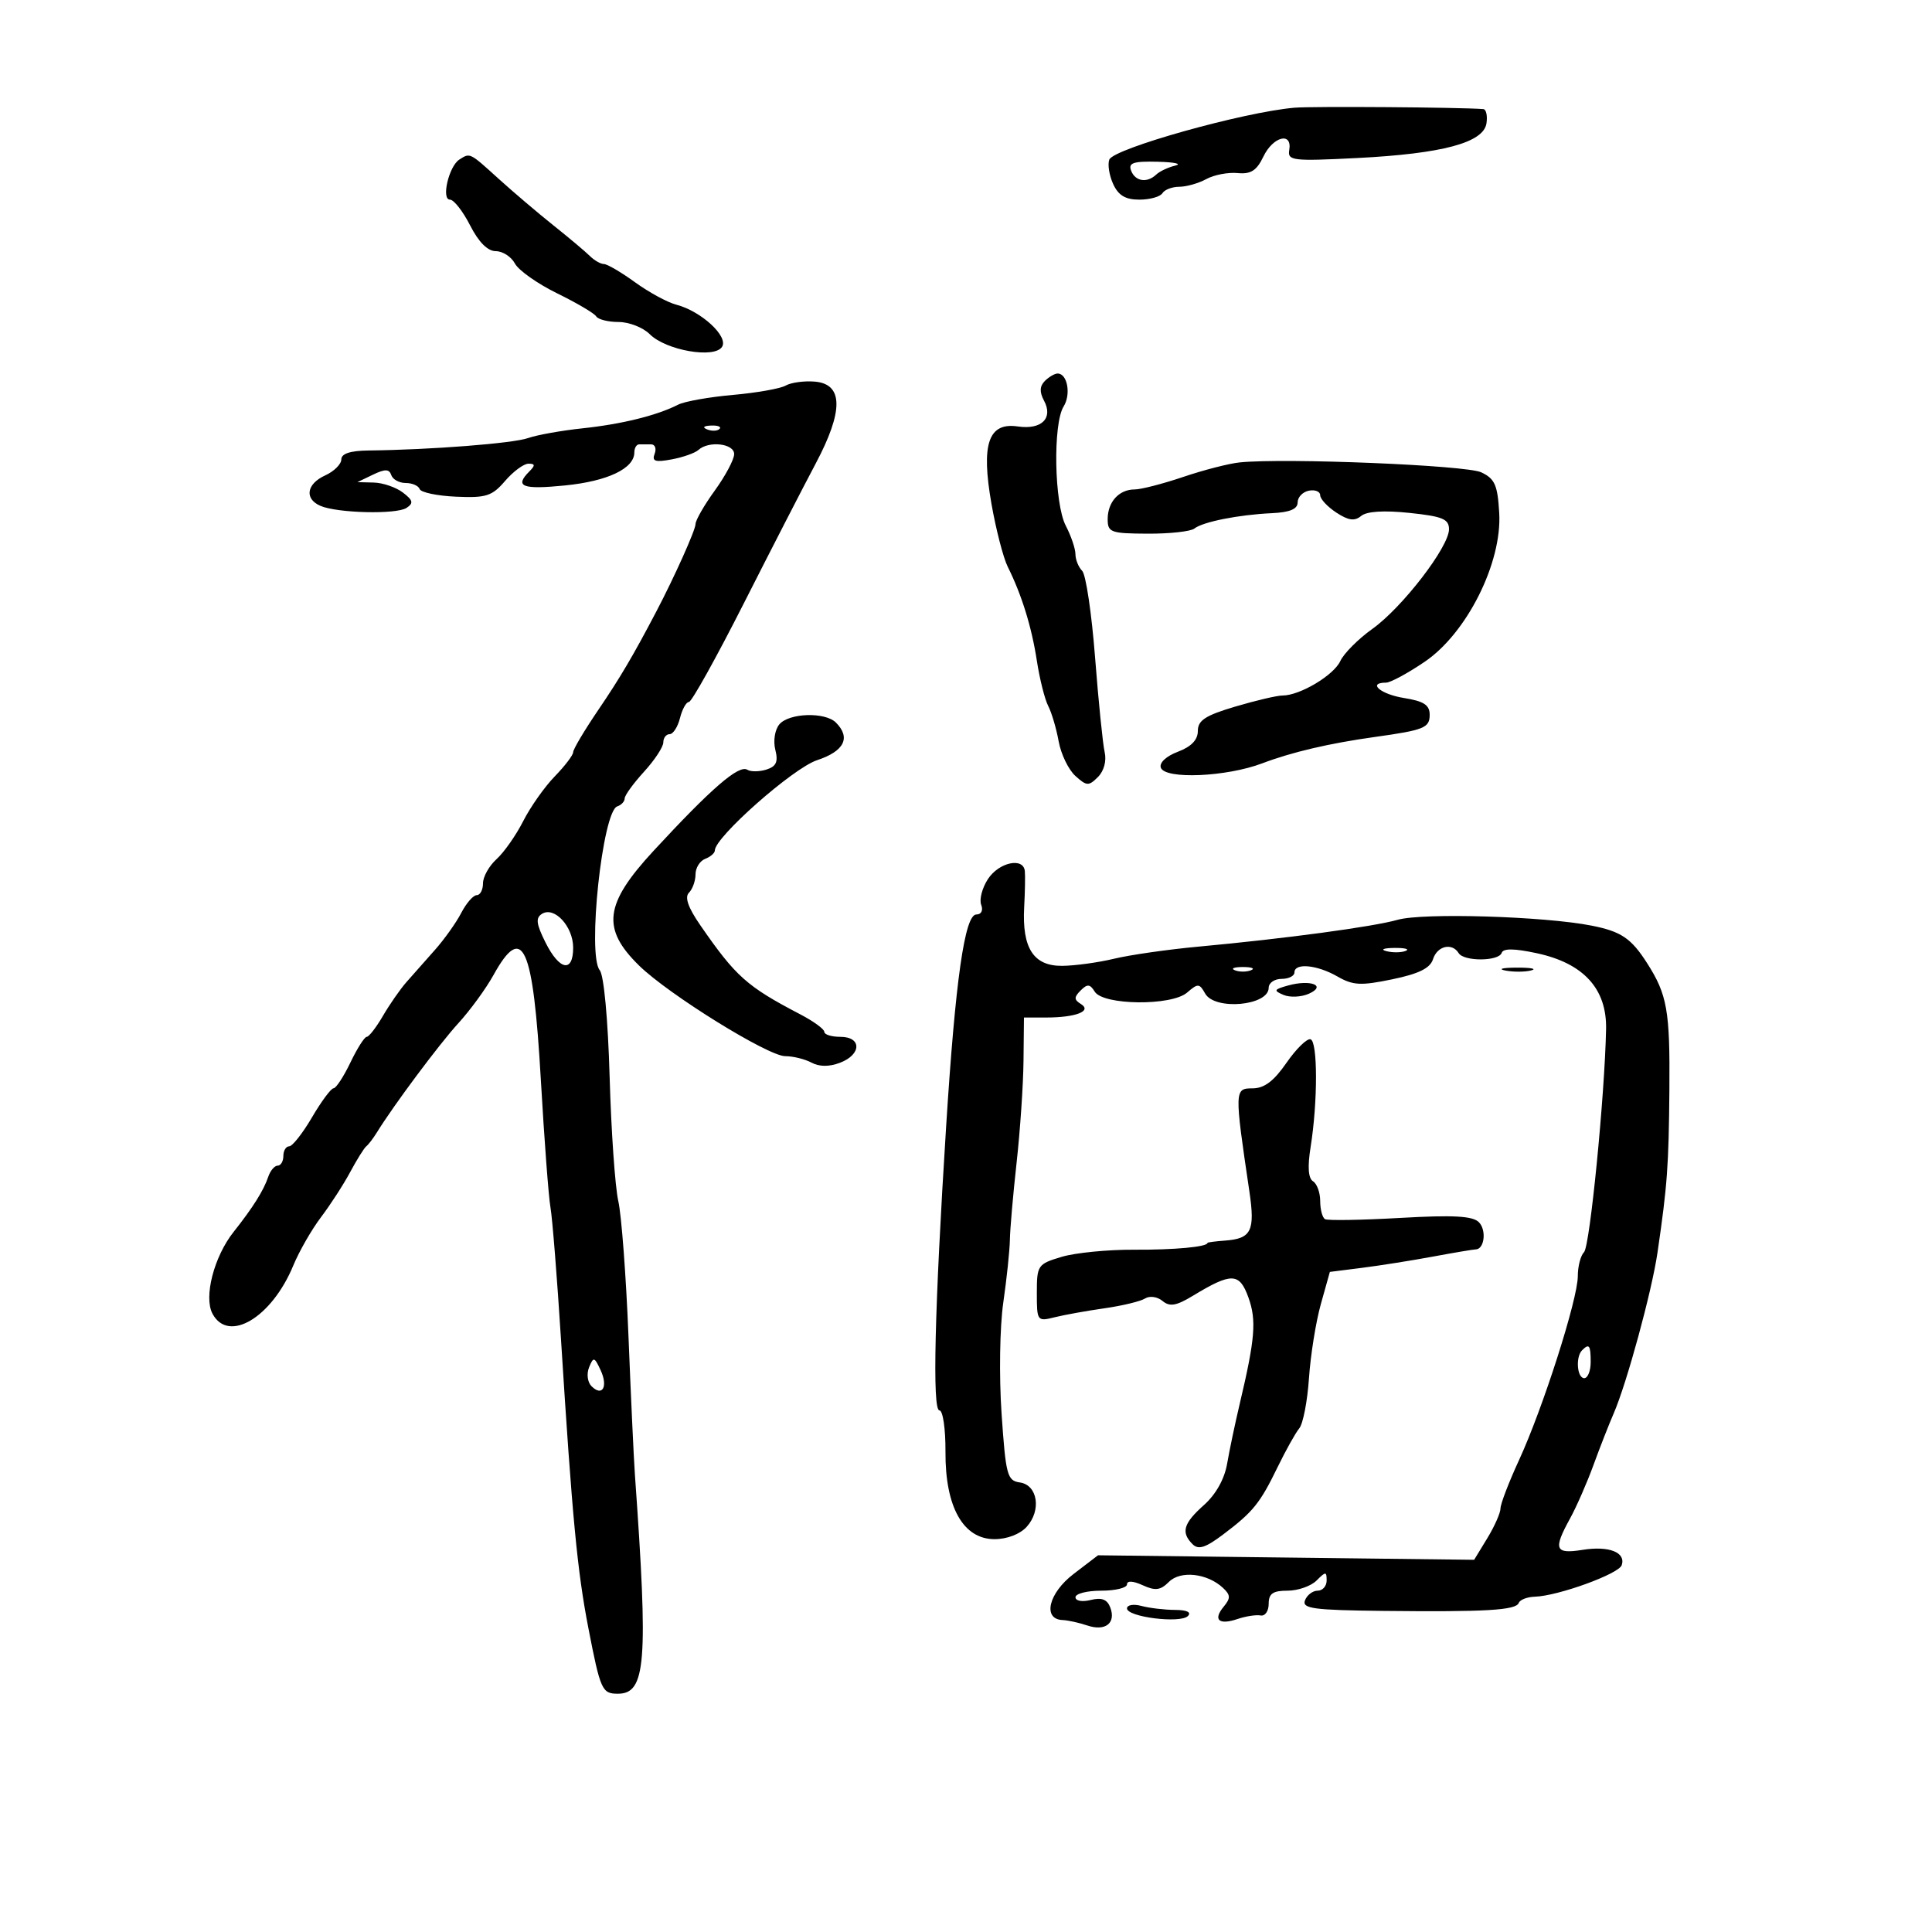 <svg xmlns="http://www.w3.org/2000/svg" width="300" height="300" viewBox="0 0 300 300" version="1.1">
	<path d="M 201 16.726 C 193.087 17.406, 172.914 23.061, 172.253 24.784 C 171.969 25.523, 172.237 27.224, 172.847 28.564 C 173.660 30.347, 174.751 31, 176.920 31 C 178.549 31, 180.160 30.550, 180.500 30 C 180.840 29.450, 182.021 29, 183.125 29 C 184.228 29, 186.114 28.463, 187.316 27.806 C 188.517 27.150, 190.699 26.730, 192.164 26.873 C 194.230 27.074, 195.130 26.501, 196.177 24.316 C 197.676 21.190, 200.682 20.424, 200.196 23.293 C 199.915 24.952, 200.697 25.045, 210.696 24.540 C 223.987 23.868, 230.371 22.156, 230.820 19.145 C 230.995 17.965, 230.770 16.972, 230.320 16.938 C 226.575 16.654, 203.755 16.489, 201 16.726 M 71.329 24.775 C 69.700 25.811, 68.485 31, 69.871 31 C 70.470 31, 71.878 32.800, 73 35 C 74.324 37.596, 75.723 39, 76.985 39 C 78.055 39, 79.393 39.866, 79.959 40.924 C 80.525 41.982, 83.475 44.064, 86.514 45.551 C 89.552 47.037, 92.282 48.647, 92.578 49.127 C 92.875 49.607, 94.441 50, 96.059 50 C 97.677 50, 99.852 50.852, 100.894 51.894 C 103.407 54.407, 110.924 55.722, 112.119 53.859 C 113.152 52.249, 108.882 48.317, 105.008 47.309 C 103.637 46.953, 100.757 45.388, 98.608 43.831 C 96.458 42.274, 94.285 41, 93.779 41 C 93.272 41, 92.288 40.438, 91.593 39.750 C 90.898 39.063, 88.354 36.925, 85.939 35 C 83.525 33.075, 79.688 29.813, 77.413 27.750 C 72.886 23.646, 73.009 23.707, 71.329 24.775 M 175.638 26.500 C 176.284 28.182, 178.115 28.461, 179.550 27.097 C 180.072 26.600, 181.400 25.978, 182.500 25.713 C 183.600 25.448, 182.377 25.180, 179.781 25.116 C 175.970 25.022, 175.173 25.288, 175.638 26.500 M 162.247 59.153 C 161.435 59.965, 161.397 60.872, 162.116 62.217 C 163.576 64.945, 161.730 66.761, 158.047 66.220 C 153.469 65.548, 152.317 68.938, 153.956 78.249 C 154.658 82.237, 155.793 86.625, 156.478 88 C 158.656 92.374, 160.197 97.349, 161.006 102.622 C 161.439 105.439, 162.230 108.589, 162.765 109.622 C 163.299 110.655, 164.030 113.126, 164.388 115.113 C 164.746 117.100, 165.911 119.514, 166.976 120.478 C 168.737 122.072, 169.054 122.088, 170.486 120.657 C 171.423 119.720, 171.846 118.157, 171.531 116.792 C 171.241 115.531, 170.571 108.916, 170.043 102.091 C 169.515 95.266, 168.614 89.214, 168.041 88.641 C 167.469 88.069, 166.997 86.902, 166.994 86.050 C 166.990 85.197, 166.315 83.211, 165.494 81.636 C 163.700 78.197, 163.476 65.812, 165.158 63.119 C 166.334 61.236, 165.748 58, 164.231 58 C 163.774 58, 162.881 58.519, 162.247 59.153 M 122 59.871 C 121.175 60.344, 117.487 60.998, 113.805 61.323 C 110.123 61.648, 106.298 62.328, 105.305 62.834 C 102.017 64.511, 96.577 65.859, 90.500 66.504 C 87.200 66.854, 83.375 67.537, 82 68.023 C 79.662 68.848, 66.906 69.842, 57.250 69.952 C 54.389 69.984, 53 70.438, 53 71.339 C 53 72.076, 51.875 73.192, 50.500 73.818 C 47.597 75.141, 47.230 77.452, 49.750 78.546 C 52.370 79.683, 61.549 79.905, 63.123 78.868 C 64.246 78.129, 64.141 77.688, 62.559 76.481 C 61.491 75.666, 59.466 74.970, 58.059 74.932 L 55.500 74.865 57.923 73.702 C 59.799 72.802, 60.439 72.818, 60.757 73.770 C 60.982 74.446, 61.992 75, 63 75 C 64.008 75, 64.983 75.425, 65.167 75.945 C 65.350 76.464, 67.890 76.996, 70.812 77.126 C 75.486 77.335, 76.401 77.041, 78.429 74.682 C 79.696 73.207, 81.333 72, 82.066 72 C 83.104 72, 83.133 72.267, 82.200 73.200 C 79.844 75.556, 81.094 76.046, 87.750 75.379 C 94.375 74.716, 98.500 72.747, 98.500 70.250 C 98.500 69.563, 98.838 69, 99.250 69 C 99.662 69, 100.498 69, 101.107 69 C 101.716 69, 101.961 69.660, 101.651 70.466 C 101.203 71.634, 101.740 71.811, 104.294 71.334 C 106.057 71.005, 107.927 70.345, 108.450 69.868 C 110.048 68.408, 114 68.864, 114 70.509 C 114 71.338, 112.650 73.881, 111 76.159 C 109.350 78.436, 108 80.788, 108 81.384 C 108 82.299, 104.729 89.588, 101.890 95 C 98.320 101.806, 96.273 105.277, 92.900 110.239 C 90.755 113.395, 89 116.347, 89 116.799 C 89 117.251, 87.713 118.943, 86.139 120.560 C 84.566 122.177, 82.364 125.300, 81.246 127.500 C 80.128 129.700, 78.265 132.357, 77.106 133.405 C 75.948 134.453, 75 136.140, 75 137.155 C 75 138.170, 74.562 139, 74.026 139 C 73.490 139, 72.410 140.238, 71.626 141.750 C 70.843 143.262, 69.002 145.850, 67.537 147.500 C 66.071 149.150, 64.080 151.400, 63.112 152.500 C 62.144 153.600, 60.501 155.963, 59.460 157.750 C 58.420 159.537, 57.288 161, 56.945 161 C 56.602 161, 55.462 162.795, 54.411 164.989 C 53.360 167.182, 52.181 168.982, 51.792 168.989 C 51.403 168.995, 49.898 171.025, 48.447 173.500 C 46.997 175.975, 45.403 178, 44.905 178 C 44.407 178, 44 178.675, 44 179.500 C 44 180.325, 43.602 181, 43.117 181 C 42.631 181, 41.969 181.787, 41.646 182.750 C 40.938 184.859, 39.261 187.525, 36.276 191.288 C 33.228 195.131, 31.610 201.402, 32.998 203.996 C 35.472 208.619, 42.202 204.598, 45.545 196.500 C 46.454 194.300, 48.390 190.925, 49.848 189 C 51.307 187.075, 53.344 183.925, 54.375 182 C 55.407 180.075, 56.532 178.275, 56.875 178 C 57.219 177.725, 57.950 176.770, 58.500 175.878 C 61.121 171.627, 68.208 162.125, 71.182 158.873 C 73.007 156.878, 75.455 153.522, 76.622 151.415 C 81.180 143.188, 82.781 146.740, 83.987 167.757 C 84.516 176.966, 85.187 185.850, 85.478 187.500 C 85.770 189.150, 86.505 198.375, 87.112 208 C 88.859 235.712, 89.639 243.928, 91.367 252.833 C 93.231 262.437, 93.484 263, 95.937 263 C 100.301 263, 100.675 258.199, 98.589 229 C 98.412 226.525, 97.963 216.850, 97.590 207.500 C 97.218 198.150, 96.506 188.700, 96.008 186.500 C 95.510 184.300, 94.905 175.632, 94.664 167.239 C 94.408 158.303, 93.772 151.430, 93.130 150.657 C 91.169 148.293, 93.550 125.983, 95.846 125.218 C 96.481 125.006, 97 124.449, 97 123.978 C 97 123.508, 98.350 121.645, 100 119.839 C 101.650 118.032, 103 115.980, 103 115.277 C 103 114.575, 103.441 114, 103.981 114 C 104.520 114, 105.244 112.875, 105.589 111.500 C 105.934 110.125, 106.559 109, 106.978 109 C 107.397 109, 111.217 102.138, 115.468 93.750 C 119.718 85.362, 124.747 75.581, 126.643 72.012 C 131.009 63.798, 130.962 59.619, 126.500 59.255 C 124.850 59.121, 122.825 59.398, 122 59.871 M 109.813 66.683 C 110.534 66.972, 111.397 66.936, 111.729 66.604 C 112.061 66.272, 111.471 66.036, 110.417 66.079 C 109.252 66.127, 109.015 66.364, 109.813 66.683 M 192.500 71.802 C 190.850 71.968, 186.911 72.980, 183.746 74.052 C 180.581 75.123, 177.184 76, 176.196 76 C 173.759 76, 172 77.936, 172 80.619 C 172 82.670, 172.471 82.841, 178.209 82.868 C 181.624 82.884, 184.887 82.527, 185.459 82.074 C 186.782 81.028, 192.340 79.925, 197.497 79.686 C 200.282 79.556, 201.495 79.049, 201.497 78.014 C 201.499 77.196, 202.287 76.376, 203.250 76.190 C 204.213 76.005, 205 76.326, 205 76.904 C 205 77.481, 206.127 78.692, 207.505 79.595 C 209.387 80.829, 210.345 80.959, 211.358 80.118 C 212.229 79.395, 214.876 79.227, 218.853 79.642 C 224 80.180, 225 80.594, 225 82.185 C 225 84.917, 217.758 94.329, 213.092 97.660 C 210.905 99.222, 208.671 101.464, 208.128 102.641 C 207.105 104.863, 201.846 108, 199.146 108 C 198.295 108, 194.989 108.775, 191.799 109.722 C 187.169 111.096, 186 111.858, 186 113.502 C 186 114.887, 184.984 115.945, 182.900 116.732 C 181.089 117.415, 179.988 118.441, 180.252 119.201 C 180.894 121.049, 190.424 120.643, 196 118.530 C 200.613 116.781, 206.435 115.419, 213.500 114.434 C 221.136 113.369, 222 113.019, 222 110.993 C 222 109.469, 221.096 108.879, 218 108.384 C 214.368 107.803, 212.273 106, 215.229 106 C 215.905 106, 218.610 104.537, 221.240 102.750 C 227.777 98.306, 233.247 87.384, 232.799 79.668 C 232.546 75.302, 232.119 74.337, 230 73.339 C 227.665 72.238, 199.598 71.088, 192.500 71.802 M 121.011 112.487 C 120.318 113.321, 120.046 115.047, 120.390 116.419 C 120.862 118.298, 120.543 119.010, 119.011 119.497 C 117.915 119.844, 116.579 119.858, 116.043 119.527 C 114.726 118.712, 110.467 122.396, 101.466 132.135 C 93.848 140.379, 93.370 144.187, 99.236 149.932 C 103.815 154.417, 119.270 164, 121.924 164 C 123.138 164, 124.972 164.450, 126 165 C 127.226 165.656, 128.752 165.665, 130.435 165.025 C 133.786 163.751, 133.831 161, 130.500 161 C 129.125 161, 128 160.652, 128 160.227 C 128 159.802, 126.313 158.574, 124.250 157.498 C 115.960 153.171, 114.253 151.648, 108.730 143.651 C 106.847 140.925, 106.287 139.313, 106.980 138.620 C 107.541 138.059, 108 136.776, 108 135.769 C 108 134.761, 108.675 133.678, 109.500 133.362 C 110.325 133.045, 111 132.460, 111 132.061 C 111 129.998, 123.145 119.272, 126.875 118.041 C 131.098 116.648, 132.149 114.549, 129.800 112.200 C 128.119 110.519, 122.492 110.703, 121.011 112.487 M 153.413 136.492 C 152.515 137.863, 152.040 139.663, 152.359 140.492 C 152.695 141.369, 152.382 142, 151.610 142 C 149.801 142, 148.354 152.162, 146.910 175 C 145.122 203.270, 144.750 219, 145.870 219 C 146.413 219, 146.834 221.876, 146.813 225.451 C 146.764 234.014, 149.565 239, 154.427 239 C 156.373 239, 158.390 238.226, 159.425 237.082 C 161.739 234.526, 161.134 230.590, 158.366 230.196 C 156.397 229.915, 156.177 229.085, 155.521 219.470 C 155.126 213.665, 155.244 206.049, 155.788 202.275 C 156.326 198.549, 156.788 194.150, 156.815 192.500 C 156.842 190.850, 157.312 185.450, 157.861 180.500 C 158.409 175.550, 158.890 168.463, 158.929 164.750 L 159 158 162.418 158 C 167.049 158, 169.624 157.004, 167.842 155.902 C 166.763 155.236, 166.756 154.844, 167.800 153.800 C 168.844 152.756, 169.252 152.790, 169.989 153.982 C 171.306 156.114, 181.915 156.222, 184.332 154.128 C 186.011 152.674, 186.245 152.686, 187.132 154.271 C 188.622 156.934, 197 156.181, 197 153.383 C 197 152.623, 197.900 152, 199 152 C 200.100 152, 201 151.550, 201 151 C 201 149.478, 204.498 149.805, 207.669 151.624 C 210.101 153.019, 211.304 153.080, 216.202 152.063 C 220.330 151.205, 222.074 150.343, 222.519 148.939 C 223.174 146.877, 225.471 146.335, 226.500 148 C 227.317 149.322, 232.737 149.290, 233.180 147.960 C 233.419 147.244, 235.117 147.261, 238.628 148.014 C 245.899 149.573, 249.521 153.542, 249.391 159.810 C 249.176 170.252, 246.875 193.525, 245.969 194.431 C 245.436 194.964, 245 196.646, 245 198.169 C 245 201.727, 239.583 218.674, 235.871 226.729 C 234.292 230.155, 232.998 233.530, 232.996 234.229 C 232.994 234.928, 232.073 237.009, 230.949 238.852 L 228.905 242.205 199.702 241.855 L 170.500 241.504 166.701 244.408 C 162.810 247.383, 161.846 251.435, 165 251.559 C 165.825 251.592, 167.558 251.974, 168.851 252.409 C 171.651 253.350, 173.328 252.019, 172.397 249.593 C 171.919 248.346, 171.057 248.020, 169.364 248.445 C 168.037 248.778, 167 248.591, 167 248.019 C 167 247.459, 168.800 247, 171 247 C 173.200 247, 175 246.560, 175 246.021 C 175 245.420, 175.939 245.471, 177.439 246.154 C 179.402 247.049, 180.196 246.947, 181.511 245.632 C 183.316 243.827, 187.482 244.294, 189.914 246.574 C 191.083 247.670, 191.102 248.172, 190.022 249.474 C 188.313 251.533, 189.263 252.381, 192.175 251.395 C 193.454 250.962, 195.063 250.716, 195.750 250.848 C 196.438 250.980, 197 250.168, 197 249.044 C 197 247.451, 197.646 247, 199.929 247 C 201.539 247, 203.564 246.293, 204.429 245.429 C 205.857 244, 206 244, 206 245.429 C 206 246.293, 205.373 247, 204.607 247 C 203.841 247, 202.955 247.675, 202.638 248.500 C 202.147 249.781, 203.923 250.020, 214.781 250.140 C 230.724 250.315, 235.411 250.039, 235.833 248.900 C 236.017 248.405, 237.142 247.970, 238.333 247.934 C 241.929 247.824, 251.367 244.399, 251.820 243.039 C 252.485 241.044, 249.845 240.009, 245.750 240.660 C 241.445 241.344, 241.150 240.606, 243.803 235.780 C 244.795 233.976, 246.427 230.250, 247.430 227.500 C 248.433 224.750, 249.843 221.150, 250.563 219.500 C 252.589 214.856, 256.496 200.521, 257.375 194.500 C 258.901 184.058, 259.122 181.026, 259.222 169.189 C 259.326 156.932, 258.886 154.440, 255.752 149.542 C 253.289 145.692, 251.730 144.639, 247.147 143.732 C 239.810 142.281, 220.959 141.710, 217.049 142.821 C 213.211 143.912, 199.584 145.748, 186 147.003 C 181.325 147.435, 175.475 148.275, 173 148.870 C 170.525 149.464, 166.889 149.962, 164.919 149.976 C 160.486 150.006, 158.692 147.232, 159.033 140.877 C 159.163 138.470, 159.208 135.938, 159.134 135.250 C 158.901 133.076, 155.113 133.898, 153.413 136.492 M 84.169 141.896 C 83.149 142.526, 83.257 143.442, 84.691 146.321 C 86.869 150.692, 89 151.104, 89 147.155 C 89 143.872, 86.093 140.707, 84.169 141.896 M 215.269 147.693 C 216.242 147.947, 217.592 147.930, 218.269 147.656 C 218.946 147.382, 218.150 147.175, 216.500 147.195 C 214.850 147.215, 214.296 147.439, 215.269 147.693 M 191.750 150.662 C 192.438 150.940, 193.563 150.940, 194.250 150.662 C 194.938 150.385, 194.375 150.158, 193 150.158 C 191.625 150.158, 191.063 150.385, 191.750 150.662 M 233.762 150.707 C 235.006 150.946, 236.806 150.937, 237.762 150.687 C 238.718 150.437, 237.700 150.241, 235.500 150.252 C 233.300 150.263, 232.518 150.468, 233.762 150.707 M 200 153.030 C 197.800 153.641, 197.717 153.817, 199.305 154.491 C 200.298 154.912, 202.069 154.829, 203.240 154.306 C 206.056 153.049, 203.522 152.051, 200 153.030 M 199.760 165.041 C 197.782 167.897, 196.310 169, 194.475 169 C 191.681 169, 191.673 169.279, 194.003 185 C 194.911 191.132, 194.317 192.336, 190.232 192.637 C 188.730 192.747, 187.500 192.909, 187.500 192.995 C 187.500 193.612, 182.346 194.091, 176.094 194.055 C 172.021 194.032, 166.959 194.531, 164.844 195.165 C 161.132 196.277, 161 196.470, 161 200.775 C 161 205.138, 161.059 205.219, 163.750 204.548 C 165.262 204.171, 168.750 203.542, 171.500 203.151 C 174.250 202.760, 177.082 202.077, 177.794 201.634 C 178.523 201.180, 179.711 201.345, 180.516 202.013 C 181.639 202.946, 182.642 202.775, 185.222 201.213 C 191.246 197.565, 192.454 197.600, 193.850 201.461 C 195.132 205.006, 194.897 207.877, 192.500 218 C 191.784 221.025, 190.904 225.205, 190.546 227.289 C 190.137 229.667, 188.797 232.057, 186.947 233.705 C 183.754 236.550, 183.348 237.948, 185.181 239.781 C 186.089 240.689, 187.187 240.339, 189.931 238.271 C 194.582 234.766, 195.652 233.442, 198.398 227.791 C 199.657 225.201, 201.166 222.501, 201.751 221.791 C 202.337 221.081, 203.014 217.575, 203.257 214 C 203.500 210.425, 204.329 205.250, 205.099 202.500 L 206.500 197.500 211.500 196.868 C 214.250 196.521, 219.200 195.736, 222.500 195.124 C 225.800 194.512, 228.789 194.009, 229.143 194.006 C 230.505 193.994, 230.853 190.996, 229.634 189.777 C 228.668 188.811, 225.660 188.649, 217.426 189.117 C 211.417 189.459, 206.162 189.546, 205.750 189.311 C 205.338 189.075, 205 187.810, 205 186.500 C 205 185.190, 204.498 183.808, 203.885 183.429 C 203.144 182.971, 203.018 181.187, 203.509 178.120 C 204.630 171.113, 204.625 161.714, 203.500 161.380 C 202.950 161.216, 201.267 162.864, 199.760 165.041 M 245.667 209.667 C 244.629 210.704, 244.883 214, 246 214 C 246.550 214, 247 212.875, 247 211.500 C 247 208.882, 246.769 208.564, 245.667 209.667 M 91.473 212.317 C 91.060 213.334, 91.226 214.626, 91.851 215.251 C 93.538 216.938, 94.454 215.321, 93.263 212.760 C 92.298 210.686, 92.151 210.650, 91.473 212.317 M 175 249.752 C 175 251.085, 183.257 252.126, 184.450 250.942 C 185.046 250.351, 184.302 249.995, 182.450 249.986 C 180.828 249.979, 178.488 249.701, 177.250 249.370 C 176.012 249.038, 175 249.210, 175 249.752" stroke="none" fill="black" fill-rule="evenodd"/>
</svg>